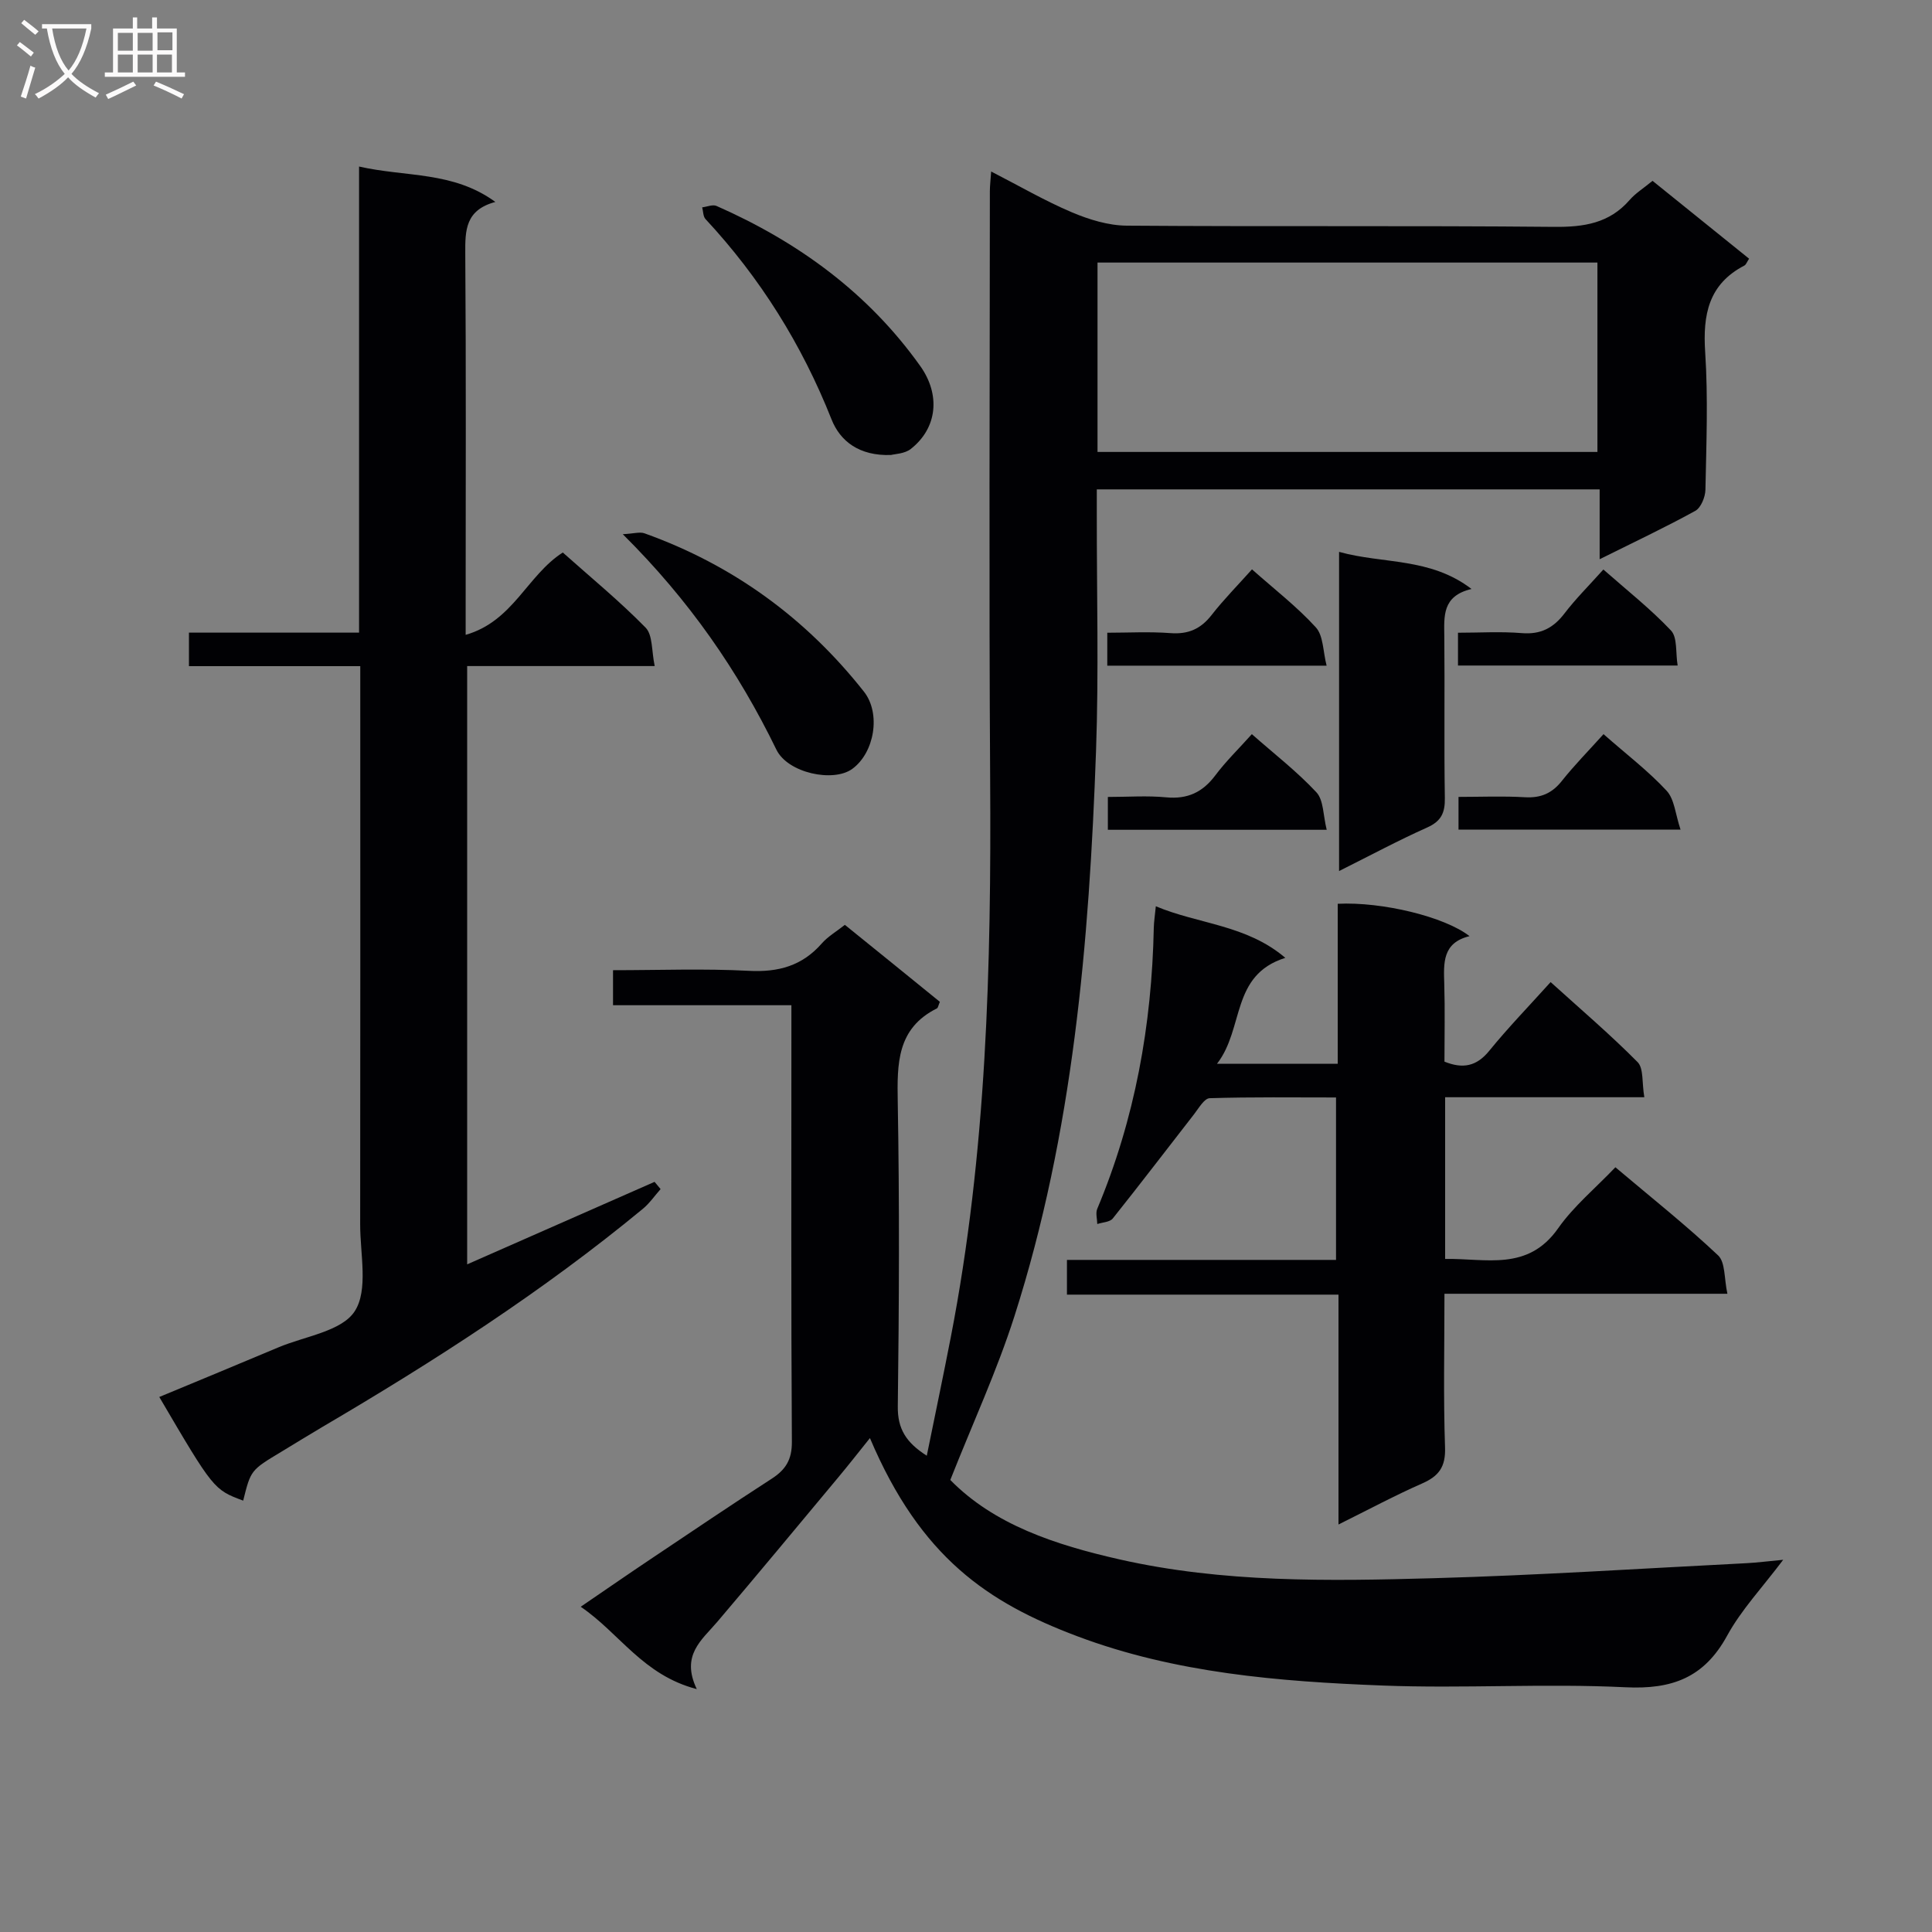 <svg enable-background="new 0 0 400 400" viewBox="0 0 400 400" xmlns="http://www.w3.org/2000/svg"><rect x="0" y="0" width="400" height="400" fill="#808080" stroke="none"/><g fill="#010104"><path d="m194.59 207.42c-.33.77-.38 1.23-.6 1.35-8.32 4.15-8.26 11.45-8.12 19.41.37 20.99.28 41.99.01 62.99-.06 4.65 1.7 7.48 6 10.22 1.72-8.47 3.41-16.49 4.97-24.53 7.43-38.25 8.4-76.94 8.15-115.76-.26-40.49-.07-80.99-.06-121.49 0-1.12.14-2.23.27-4.1 5.87 3.01 11.15 6.09 16.72 8.45 3.55 1.5 7.54 2.73 11.34 2.76 29.49.22 58.99-.03 88.49.25 6.17.06 11.44-.73 15.65-5.58 1.18-1.36 2.78-2.35 4.73-3.95 6.63 5.34 13.28 10.71 19.99 16.12-.43.64-.61 1.22-.98 1.42-7.43 3.87-8.62 10.19-8.11 17.94.62 9.46.24 18.99.05 28.49-.03 1.5-.93 3.71-2.1 4.36-6.24 3.43-12.7 6.48-19.8 10.01 0-5.15 0-9.67 0-14.46-34.83 0-69.08 0-104.11 0v5.21c-.02 16.33.42 32.68-.16 48.99-1.41 39.58-4.74 78.97-16.89 116.98-3.62 11.32-8.65 22.2-13.28 33.91 9.09 9.29 21.8 13.44 35.01 16.44 21.46 4.86 43.3 4.51 65.07 3.9 21.61-.6 43.19-2.02 64.78-3.11 2.13-.11 4.25-.39 7.58-.7-4.31 5.74-8.67 10.34-11.61 15.72-4.75 8.68-11.38 11.14-21.04 10.67-16.74-.82-33.58.29-50.34-.36-21.43-.83-42.89-2.57-63.18-10.21-18.39-6.93-32.38-16.2-42.91-41.02-2.33 2.9-4.43 5.59-6.62 8.21-8.31 9.97-16.59 19.96-24.99 29.84-3.2 3.77-7.6 6.88-4.24 13.92-11.18-2.91-15.96-11.56-24.03-17.05 5.28-3.6 9.89-6.8 14.56-9.92 8.3-5.56 16.58-11.16 24.97-16.58 2.9-1.87 4.21-3.95 4.19-7.62-.18-28.33-.1-56.66-.1-84.99 0-1.63 0-3.27 0-5.43-12.51 0-24.58 0-36.93 0 0-2.6 0-4.65 0-7.25 9.56 0 18.86-.36 28.13.13 6.11.32 11.03-1.03 15.09-5.67 1.27-1.45 3.04-2.47 4.78-3.85 6.72 5.42 13.25 10.72 19.67 15.94zm32.64-113.85h103.5c0-13.29 0-26.21 0-39.21-34.63 0-68.99 0-103.5 0z"/><path d="m74.59 137.92c-12.28 0-23.73 0-35.47 0 0-2.41 0-4.46 0-6.94h35.22c0-32.1 0-63.8 0-96.5 9.79 2.22 19.44.93 28.22 7.33-6.23 1.67-6.26 5.89-6.23 10.68.18 24.16.08 48.33.08 72.5v6.45c9.85-2.83 12.7-12.3 20.11-17.05 5.68 5.07 11.71 10.01 17.14 15.55 1.51 1.54 1.22 4.83 1.89 7.96-13.35 0-25.94 0-38.83 0v123.87c13.2-5.81 26-11.44 38.8-17.08.42.5.84 1 1.25 1.5-1.22 1.37-2.28 2.93-3.67 4.08-20.72 17.11-43.23 31.58-66.35 45.16-2.87 1.69-5.69 3.45-8.55 5.17-6.28 3.78-6.28 3.77-7.85 10.09-6.08-2.26-6.17-2.37-17.37-21.46 8.25-3.43 16.45-6.81 24.63-10.26 5.5-2.32 13.13-3.32 15.83-7.49 2.85-4.39 1.12-11.85 1.13-17.97.05-36.33.02-72.66.02-109 0-1.98 0-3.95 0-6.59z"/><path d="m299.2 227.17v33.48c8.46-.15 17.1 2.63 23.4-6.35 3.21-4.57 7.68-8.26 11.85-12.63 7.46 6.3 14.63 11.99 21.26 18.24 1.53 1.44 1.24 4.82 1.93 7.95-19.84 0-38.9 0-58.58 0 0 10.96-.24 21.41.12 31.83.14 4.03-1.29 5.93-4.75 7.45-5.6 2.46-11 5.36-17.31 8.49 0-16.15 0-31.63 0-47.59-19.09 0-37.5 0-56.22 0 0-2.54 0-4.59 0-7.19h55.71c0-11.3 0-22.06 0-33.63-8.67 0-17.42-.12-26.16.15-1.12.04-2.27 2.08-3.24 3.33-5.61 7.19-11.13 14.45-16.82 21.57-.6.76-2.12.79-3.21 1.15-.02-1.05-.38-2.25-.01-3.14 7.82-18.62 11.3-38.09 11.71-58.19.03-1.29.24-2.58.42-4.46 8.84 3.73 18.71 3.79 26.81 10.68-11.37 3.59-8.44 14.58-14.14 21.93h24.99c0-11.27 0-22.21 0-33.12 9.18-.46 22.18 2.69 27.29 6.7-5.65 1.37-5.36 5.58-5.23 9.88.16 5.32.04 10.65.04 16.1 3.79 1.53 6.63 1.01 9.28-2.25 3.87-4.76 8.15-9.17 12.7-14.22 6.15 5.57 12.32 10.83 18 16.56 1.29 1.3.88 4.28 1.4 7.28-7.38 0-14.15 0-20.92 0-6.62 0-13.25 0-20.32 0z"/><path d="m277.24 114.26c9.14 2.54 18.84 1.11 27.42 7.68-6.12 1.45-5.67 5.66-5.63 9.87.11 11.14-.07 22.28.11 33.41.05 3.04-.73 4.79-3.65 6.1-6.02 2.69-11.84 5.82-18.25 9.02 0-22.16 0-43.65 0-66.08z"/><path d="m128.94 110.6c2.3-.12 3.54-.53 4.5-.18 18.29 6.55 33.41 17.55 45.43 32.78 3.56 4.51 2.19 12.65-2.43 16-3.9 2.83-13.33.88-15.7-4-7.91-16.26-18.01-30.91-31.8-44.6z"/><path d="m184.47 94.2c-6.57.23-10.52-2.85-12.31-7.37-6.14-15.49-14.76-29.29-26.09-41.47-.51-.55-.47-1.61-.69-2.43 1-.12 2.18-.64 2.97-.29 16.87 7.44 31.36 17.96 42.17 33.13 4.22 5.92 3.59 12.83-1.96 17.19-1.28 1-3.33 1.03-4.09 1.24z"/><path d="m301.86 137.79c0-2.18 0-4.11 0-6.79 4.41 0 8.84-.28 13.22.08 3.92.32 6.54-1.07 8.85-4.1 2.3-3.01 5.02-5.71 8.03-9.07 4.83 4.26 9.75 8.13 14 12.63 1.36 1.44.93 4.56 1.38 7.25-15.53 0-30.37 0-45.48 0z"/><path d="m274.66 137.82c-15.74 0-30.45 0-45.41 0 0-2.15 0-4.09 0-6.82 4.28 0 8.7-.25 13.08.08 3.68.28 6.27-.86 8.52-3.75 2.53-3.24 5.44-6.18 8.36-9.45 4.71 4.18 9.34 7.75 13.22 12.01 1.57 1.72 1.47 4.96 2.23 7.93z"/><path d="m331.99 152c4.74 4.17 9.26 7.61 13.06 11.71 1.64 1.76 1.82 4.88 2.89 8.06-15.93 0-30.76 0-45.97 0 0-2.04 0-4.1 0-6.78 4.56 0 9.17-.2 13.75.07 3.3.19 5.63-.82 7.67-3.41 2.56-3.22 5.47-6.17 8.6-9.65z"/><path d="m229.37 165c4.17 0 8.16-.3 12.08.08 4.41.42 7.55-1.05 10.17-4.55 2.17-2.9 4.8-5.45 7.56-8.53 4.64 4.09 9.36 7.74 13.37 12.04 1.51 1.63 1.38 4.79 2.13 7.76-15.52 0-30.23 0-45.31 0 0-1.96 0-4.02 0-6.8z"/></g><path d="m6.4 11.7c-1-.8-1.9-1.6-2.9-2.3l.6-.7c.9.7 1.9 1.4 2.9 2.2zm-2.1 8.3c.7-2.1 1.4-4.2 2-6.4.2.1.6.3 1 .4-.7 2.3-1.3 4.4-1.9 6.4zm3-12.8c-1.1-.9-2.1-1.7-2.9-2.4l.6-.7c1 .8 2 1.5 3 2.4zm1.4-1.3v-.9h10.2v.9c-.9 4.2-2.3 7.3-4.1 9.4 1.3 1.4 3.2 2.7 5.7 4-.2.2-.4.5-.7.9-2.5-1.4-4.4-2.7-5.7-4.2-1.4 1.5-3.5 3-6.1 4.4 0 0 0 0-.1-.1-.3-.4-.5-.7-.7-.8 2.7-1.3 4.7-2.8 6.2-4.2-1.8-2.2-3-5.3-3.7-9.4zm9.2 0h-7.1c.6 3.8 1.7 6.7 3.4 8.7 1.7-2 2.9-4.8 3.7-8.7z" fill="#fbfafa"/><path d="m31.6 3.6h.9v2.3h4.1v9.1h1.7v.9h-16.6v-.9h1.7v-9.1h4.1v-2.3h.9v2.3h3.1v-2.3zm-4 13.3.6.8c-1.9.9-3.8 1.9-5.8 2.8-.2-.3-.3-.6-.5-.9 2-.9 3.9-1.8 5.7-2.7zm-3.2-10.1v3.7h3.1v-3.7zm0 4.5v3.7h3.1v-3.7zm4.1-4.5v3.7h3.1v-3.7zm0 4.5v3.7h3.1v-3.7zm9.1 9.1c-2.1-1.1-4.1-2-5.8-2.7l.5-.8c2.2.9 4.1 1.8 5.8 2.6zm-1.9-13.7h-3.1v3.7h3.1v-3.6zm-3.2 4.6v3.7h3.1v-3.7z" fill="#fbfafa"/></svg>